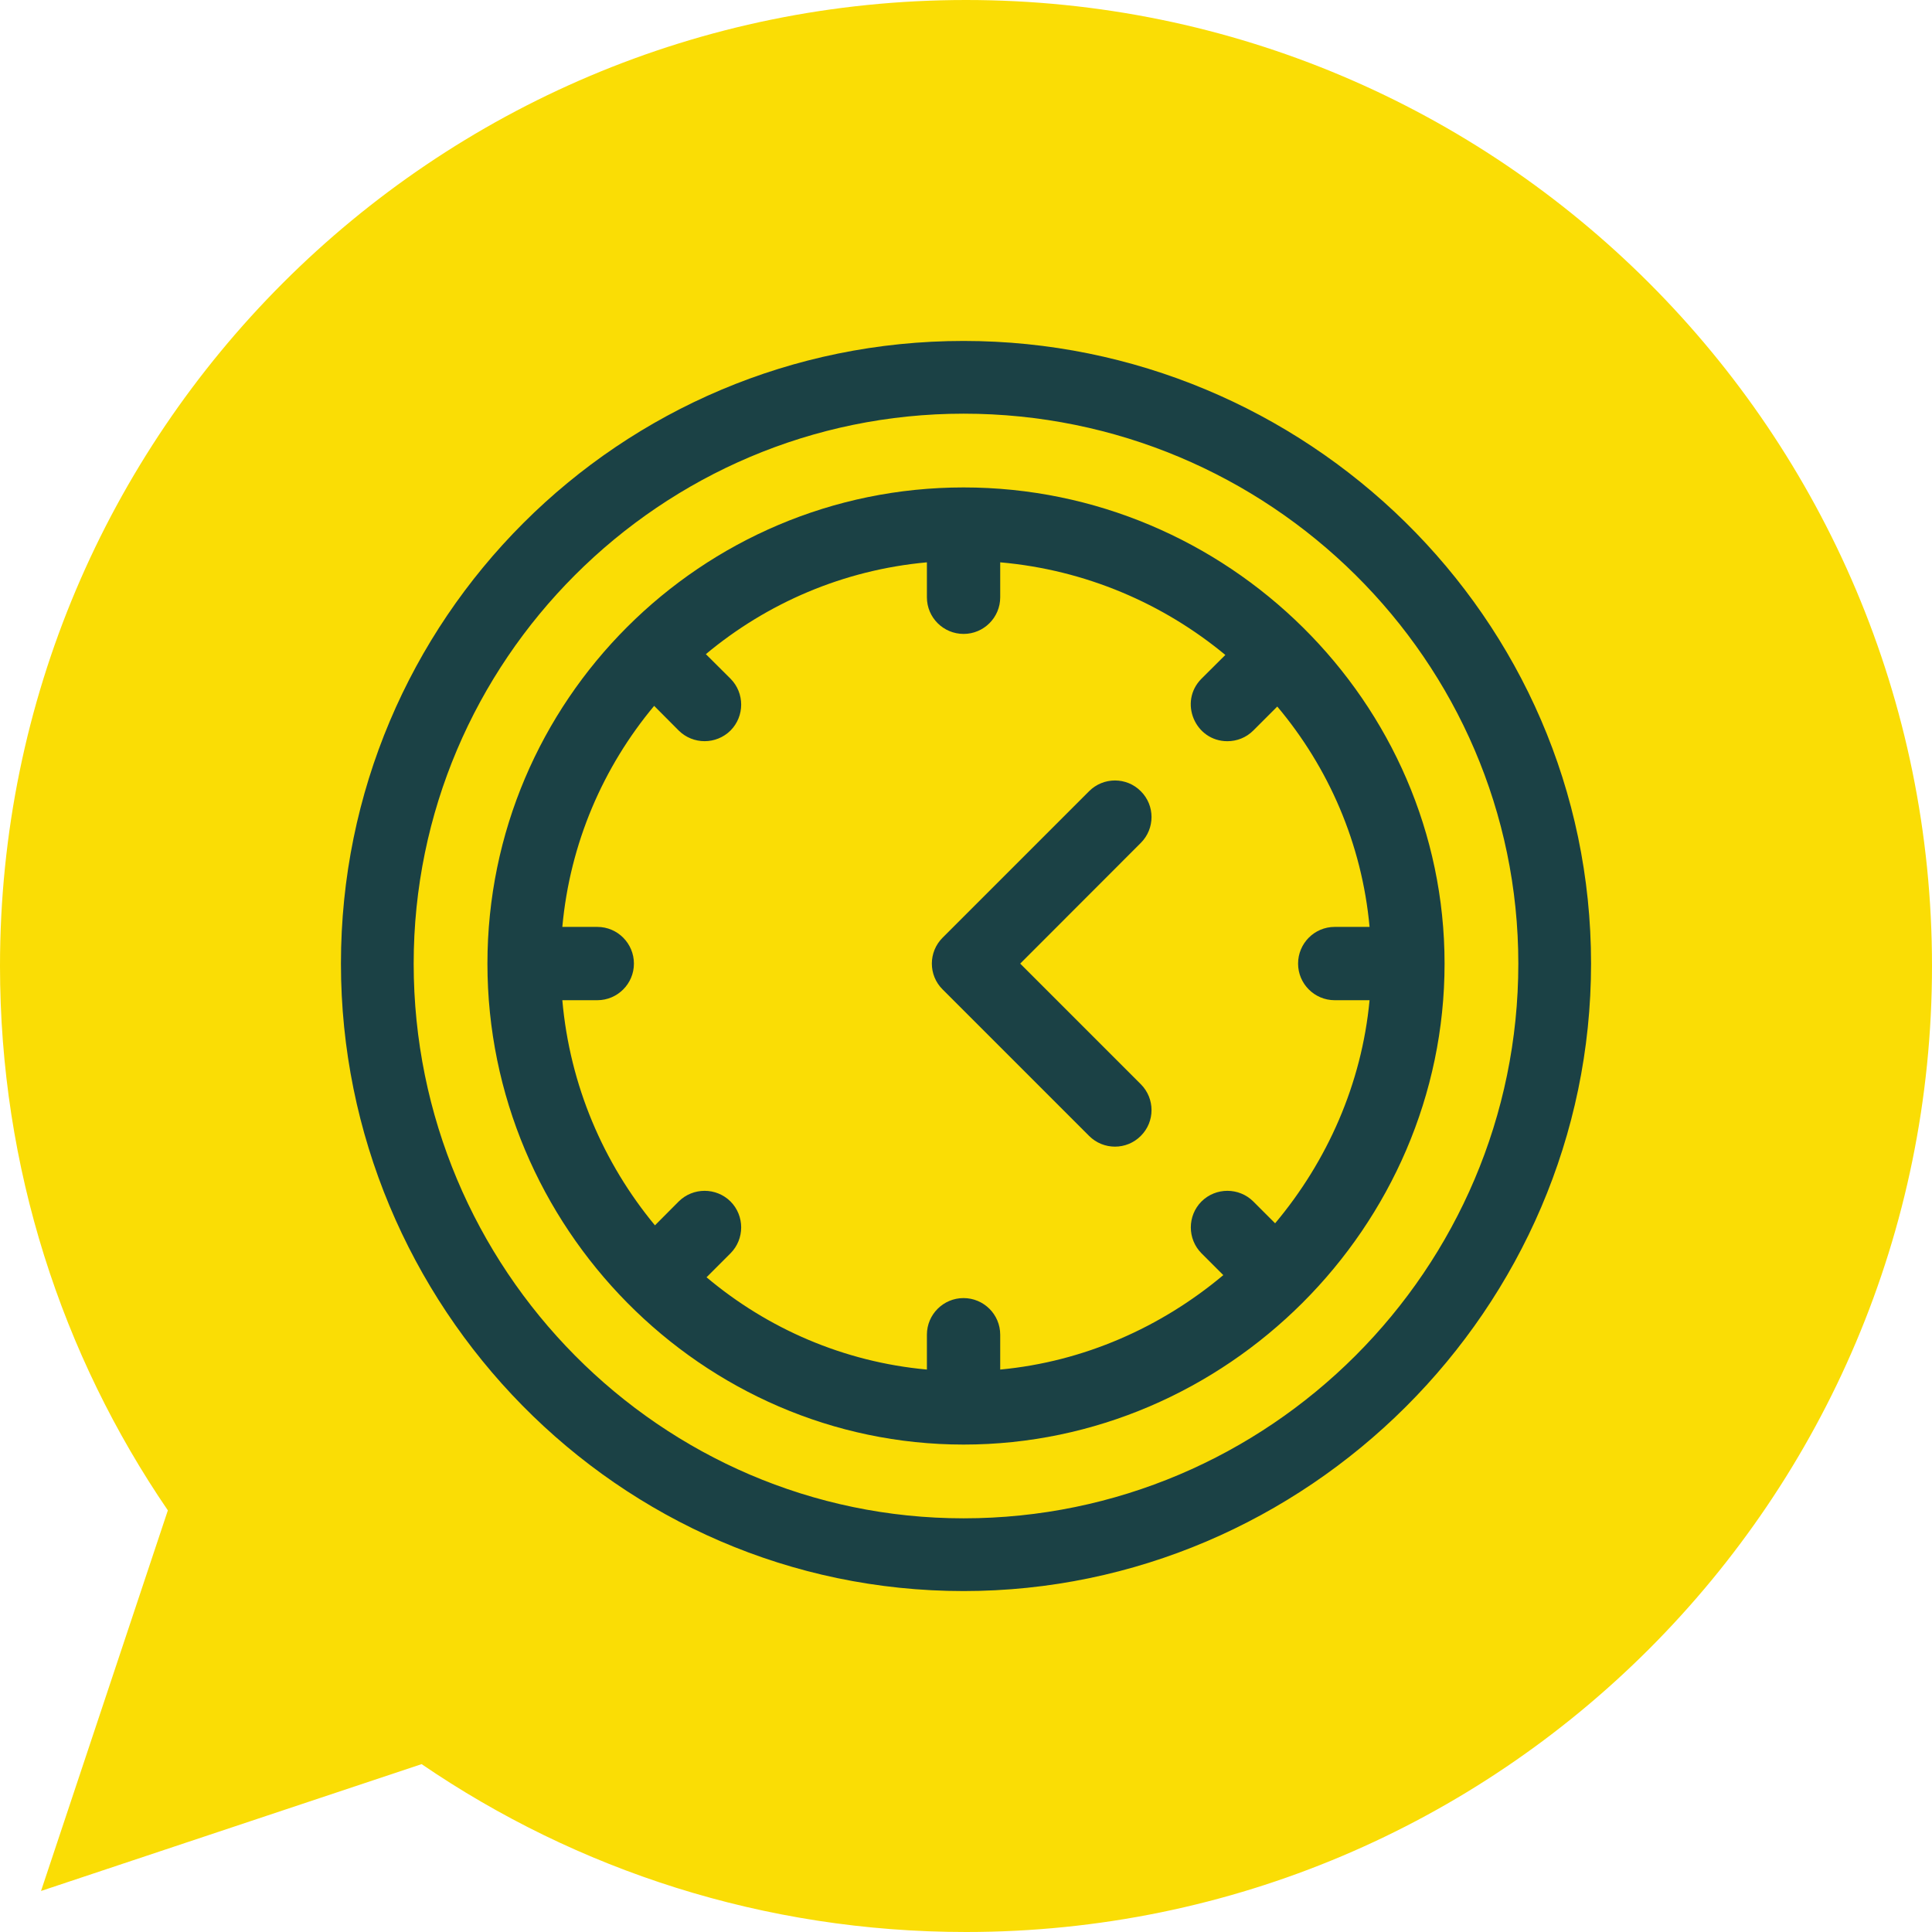 <svg width="17" height="17" viewBox="0 0 17 17" fill="none" xmlns="http://www.w3.org/2000/svg">
<path d="M8.5 0C3.806 0 0 3.806 0 8.5C0 10.277 0.545 11.926 1.477 13.29L0.361 16.639L3.71 15.523C5.074 16.455 6.723 17 8.5 17C13.194 17 17 13.194 17 8.5C17 3.806 13.194 0 8.5 0Z" fill="#FADD05"/>
<path d="M8.479 3C5.451 3 3 5.45 3 8.479C3 11.484 5.428 14 8.479 14C11.496 14 14 11.514 14 8.479C14 5.425 11.481 3 8.479 3ZM8.479 13.36C5.813 13.36 3.64 11.168 3.64 8.479C3.64 5.813 5.813 3.64 8.479 3.64C11.168 3.64 13.36 5.813 13.36 8.479C13.36 11.168 11.168 13.36 8.479 13.36Z" fill="#1B4145"/>
<path d="M8.977 8.479L10.038 7.417C10.164 7.291 10.164 7.087 10.038 6.962C9.913 6.836 9.709 6.836 9.583 6.962L8.294 8.251C8.168 8.377 8.168 8.581 8.294 8.706L9.583 9.995C9.709 10.121 9.913 10.121 10.038 9.995C10.164 9.87 10.164 9.666 10.038 9.54L8.977 8.479Z" fill="#1B4145"/>
<path d="M8.479 4.289C6.171 4.289 4.289 6.167 4.289 8.479C4.289 10.798 6.177 12.711 8.479 12.711C10.788 12.711 12.711 10.796 12.711 8.479C12.711 6.178 10.799 4.289 8.479 4.289ZM11.22 10.764L11.028 10.572C10.902 10.447 10.698 10.447 10.572 10.572C10.447 10.698 10.447 10.902 10.572 11.028L10.764 11.22C10.217 11.679 9.537 11.982 8.801 12.051V11.744C8.801 11.566 8.656 11.422 8.478 11.422C8.301 11.422 8.156 11.566 8.156 11.744V12.051C7.423 11.984 6.753 11.69 6.217 11.239L6.428 11.028C6.553 10.902 6.553 10.698 6.428 10.572C6.302 10.447 6.098 10.447 5.972 10.572L5.763 10.782C5.31 10.235 5.014 9.551 4.948 8.801H5.256C5.434 8.801 5.578 8.656 5.578 8.479C5.578 8.301 5.434 8.156 5.256 8.156H4.948C5.015 7.42 5.307 6.749 5.756 6.211L5.972 6.428C6.098 6.553 6.302 6.553 6.428 6.428C6.553 6.302 6.553 6.098 6.428 5.972L6.211 5.756C6.749 5.307 7.42 5.015 8.156 4.948V5.256C8.156 5.434 8.301 5.578 8.479 5.578C8.656 5.578 8.801 5.434 8.801 5.256V4.948C9.551 5.014 10.235 5.31 10.782 5.763L10.572 5.972C10.369 6.176 10.516 6.522 10.8 6.522C10.883 6.522 10.965 6.491 11.028 6.428L11.239 6.217C11.69 6.753 11.984 7.423 12.051 8.156H11.744C11.566 8.156 11.422 8.301 11.422 8.479C11.422 8.656 11.566 8.801 11.744 8.801H12.051C11.982 9.537 11.679 10.217 11.22 10.764Z" fill="#1B4145"/>
</svg>
